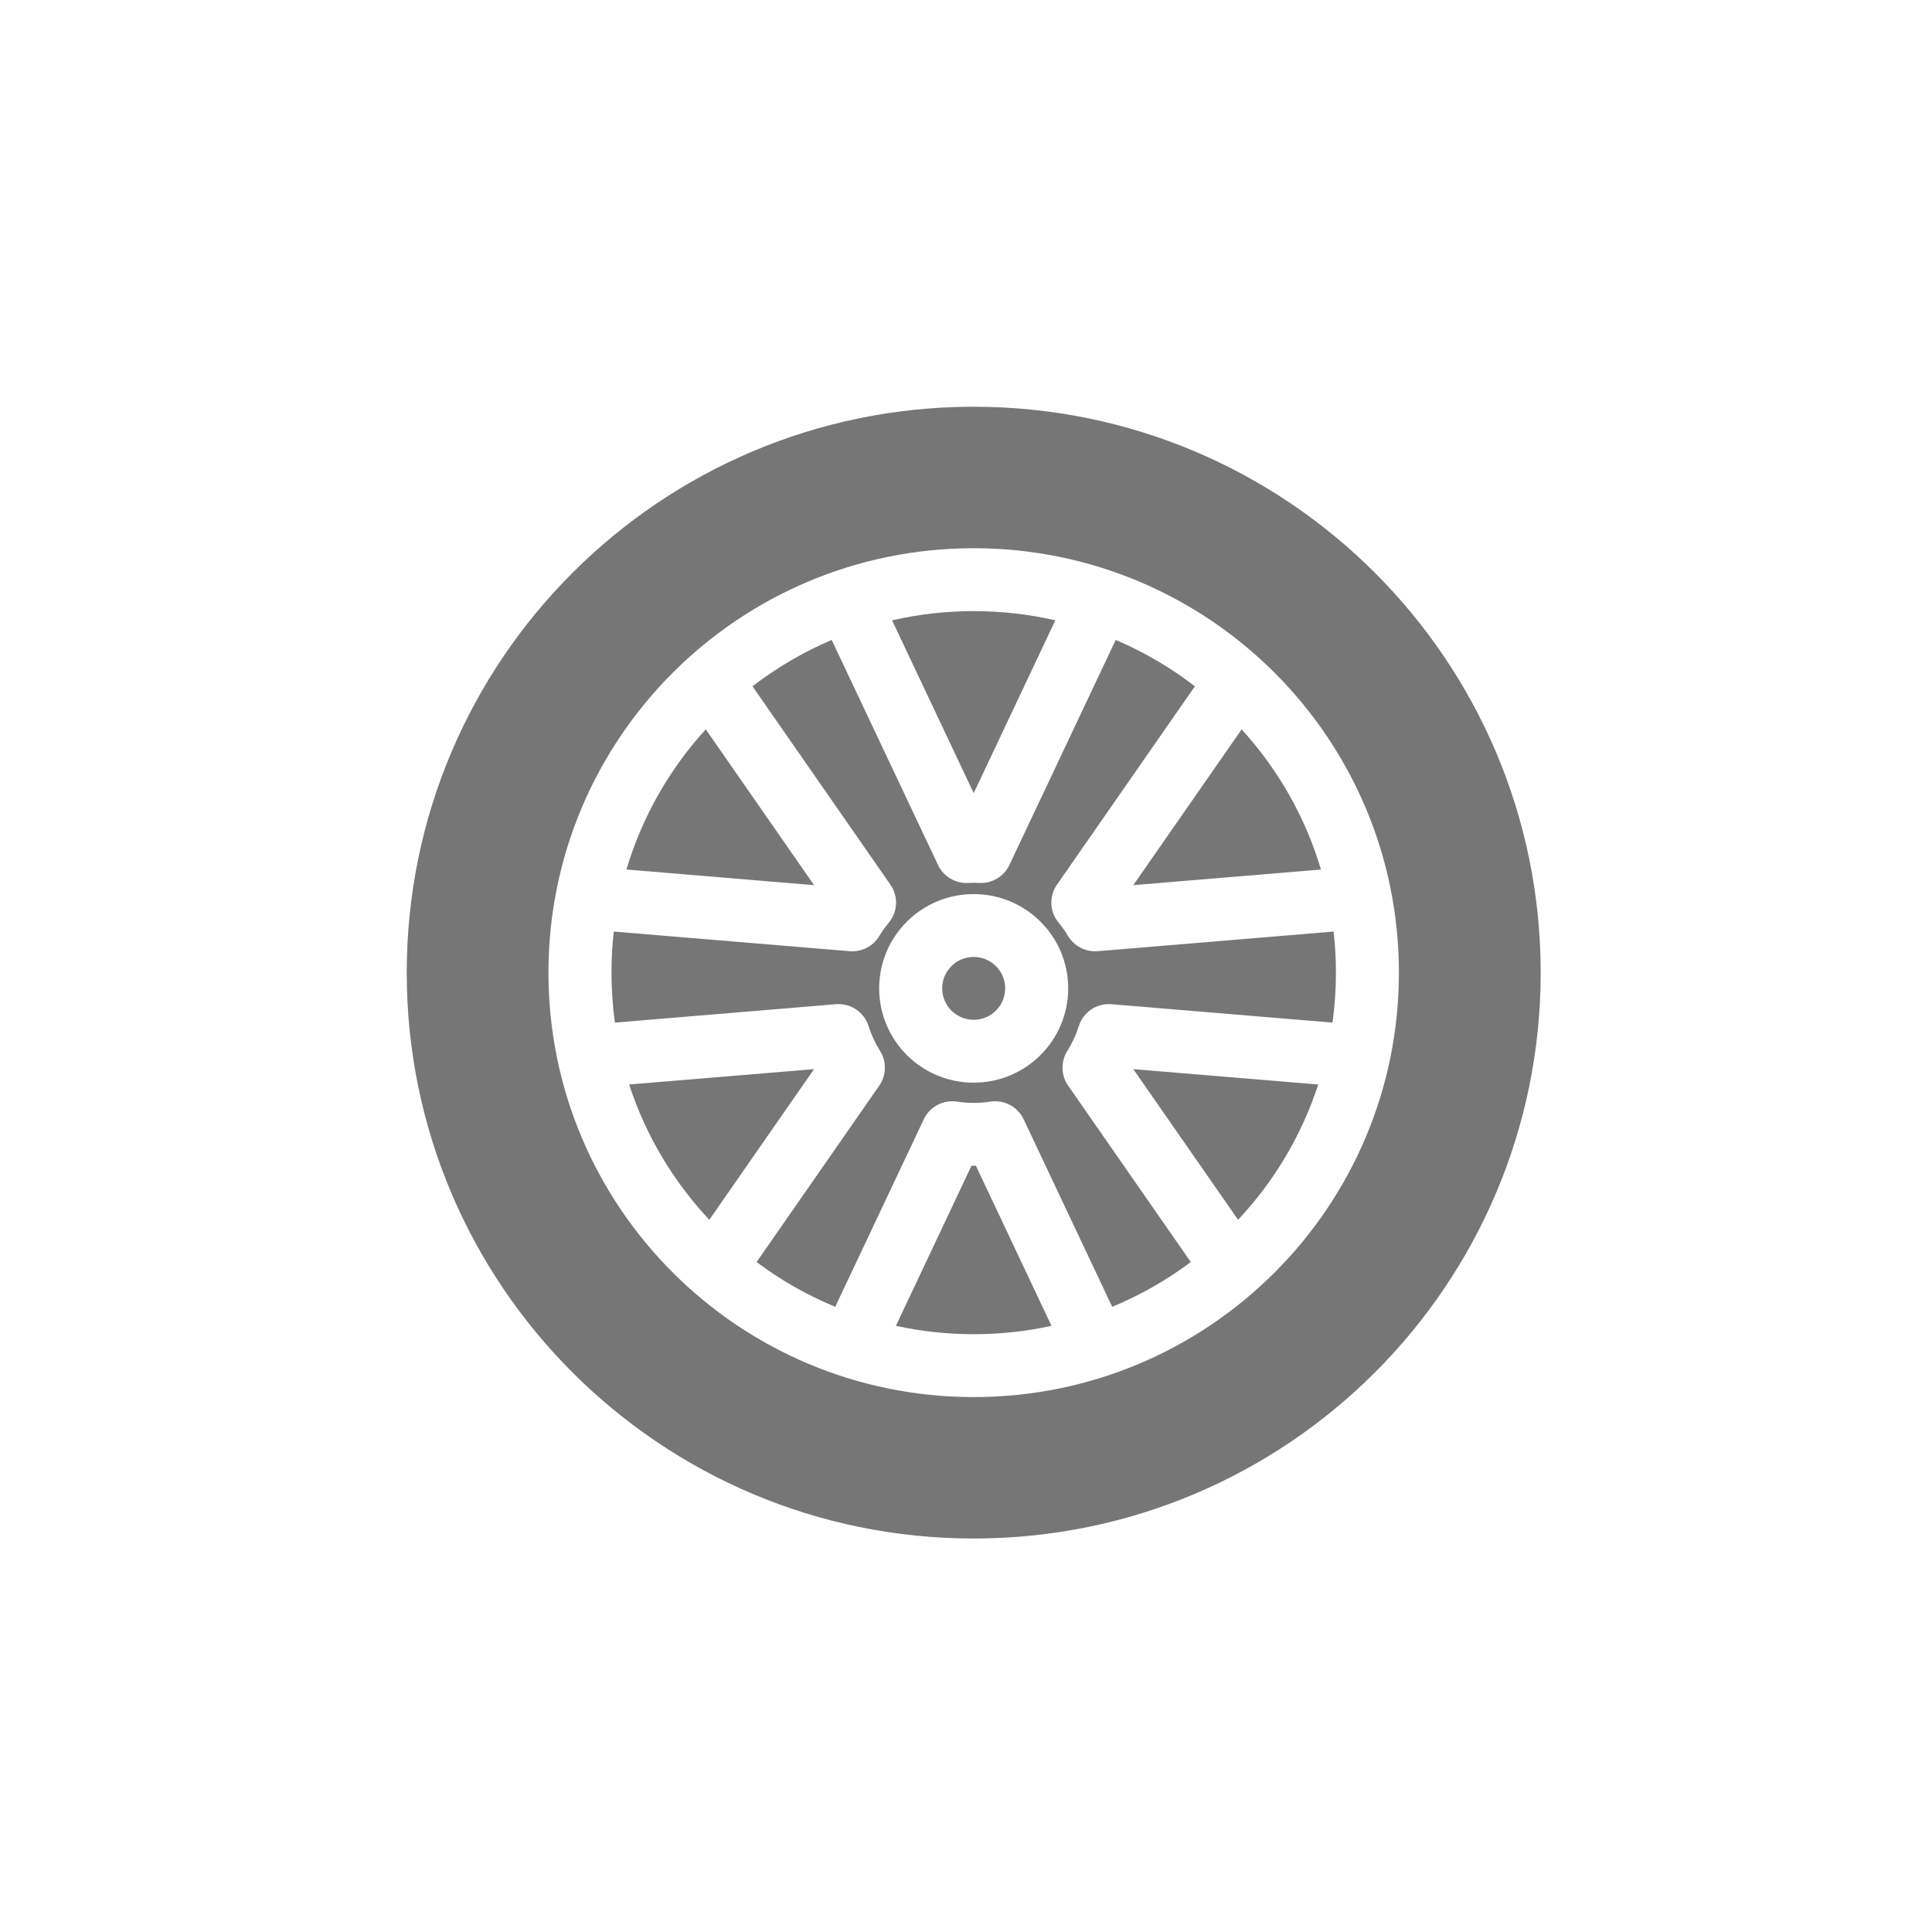 <svg width="57" height="57" viewBox="0 0 57 57" fill="none" xmlns="http://www.w3.org/2000/svg">
<path fill-rule="evenodd" clip-rule="evenodd" d="M28.727 12C19.49 12 12 19.476 12 28.696C12 37.916 19.49 45.391 28.727 45.391C37.965 45.391 45.455 37.916 45.455 28.696C45.455 19.476 37.965 12 28.727 12ZM18.109 27.484C18.064 27.882 18.041 28.287 18.041 28.696C18.041 29.196 18.075 29.687 18.142 30.17L24.661 29.627C25.094 29.591 25.494 29.858 25.625 30.271C25.708 30.533 25.823 30.779 25.966 31.009C26.163 31.322 26.153 31.725 25.942 32.028L22.322 37.234C23.031 37.766 23.81 38.211 24.642 38.555L27.254 33.023C27.43 32.651 27.829 32.439 28.234 32.501C28.394 32.526 28.559 32.539 28.727 32.539C28.895 32.539 29.061 32.526 29.221 32.501C29.626 32.439 30.024 32.651 30.201 33.023L32.813 38.555C33.644 38.211 34.423 37.766 35.132 37.234L31.512 32.028C31.302 31.725 31.292 31.322 31.488 31.009C31.632 30.779 31.746 30.533 31.829 30.271C31.96 29.858 32.36 29.591 32.793 29.627L39.313 30.17C39.38 29.687 39.414 29.196 39.414 28.696C39.414 28.287 39.391 27.882 39.345 27.484L32.388 28.063C32.035 28.093 31.697 27.92 31.514 27.618C31.431 27.478 31.336 27.346 31.232 27.22C30.965 26.901 30.946 26.442 31.184 26.1L35.253 20.248C34.541 19.699 33.757 19.237 32.917 18.88L29.781 25.518C29.621 25.858 29.271 26.069 28.894 26.049C28.838 26.046 28.783 26.044 28.727 26.044C28.672 26.044 28.616 26.046 28.561 26.049C28.183 26.069 27.834 25.858 27.674 25.518L24.537 18.88C23.698 19.238 22.914 19.699 22.201 20.248L26.27 26.1C26.509 26.442 26.489 26.901 26.223 27.22C26.119 27.346 26.024 27.478 25.941 27.618C25.758 27.92 25.419 28.093 25.067 28.063L18.109 27.484ZM18.482 25.653L24.018 26.115L20.822 21.518C19.754 22.688 18.944 24.096 18.482 25.653ZM26.319 18.302L28.727 23.4L31.135 18.302C30.36 18.123 29.555 18.03 28.727 18.03C27.899 18.03 27.093 18.123 26.319 18.302ZM36.632 21.519L33.436 26.115L38.972 25.654C38.51 24.096 37.7 22.688 36.632 21.519ZM38.892 31.996L33.436 31.543L36.527 35.987C37.587 34.859 38.402 33.501 38.892 31.996ZM31.022 39.116L28.792 34.393H28.727H28.662L26.432 39.116C27.172 39.278 27.94 39.363 28.727 39.363C29.515 39.363 30.284 39.278 31.022 39.116ZM20.927 35.988L24.017 31.543L18.561 31.996C19.052 33.501 19.867 34.859 20.927 35.988ZM16.181 28.696C16.181 21.78 21.797 16.174 28.727 16.174C35.656 16.174 41.272 21.78 41.272 28.696C41.272 35.612 35.656 41.218 28.727 41.218C21.797 41.218 16.181 35.612 16.181 28.696ZM28.727 28.233C28.214 28.233 27.797 28.647 27.797 29.159C27.797 29.673 28.214 30.087 28.727 30.087C29.24 30.087 29.656 29.673 29.656 29.159C29.656 28.647 29.24 28.233 28.727 28.233ZM25.938 29.159C25.938 27.623 27.186 26.378 28.727 26.378C30.267 26.378 31.515 27.623 31.515 29.159C31.515 30.697 30.267 31.942 28.727 31.942C27.186 31.942 25.938 30.697 25.938 29.159Z" fill="#767676"/>
</svg>
